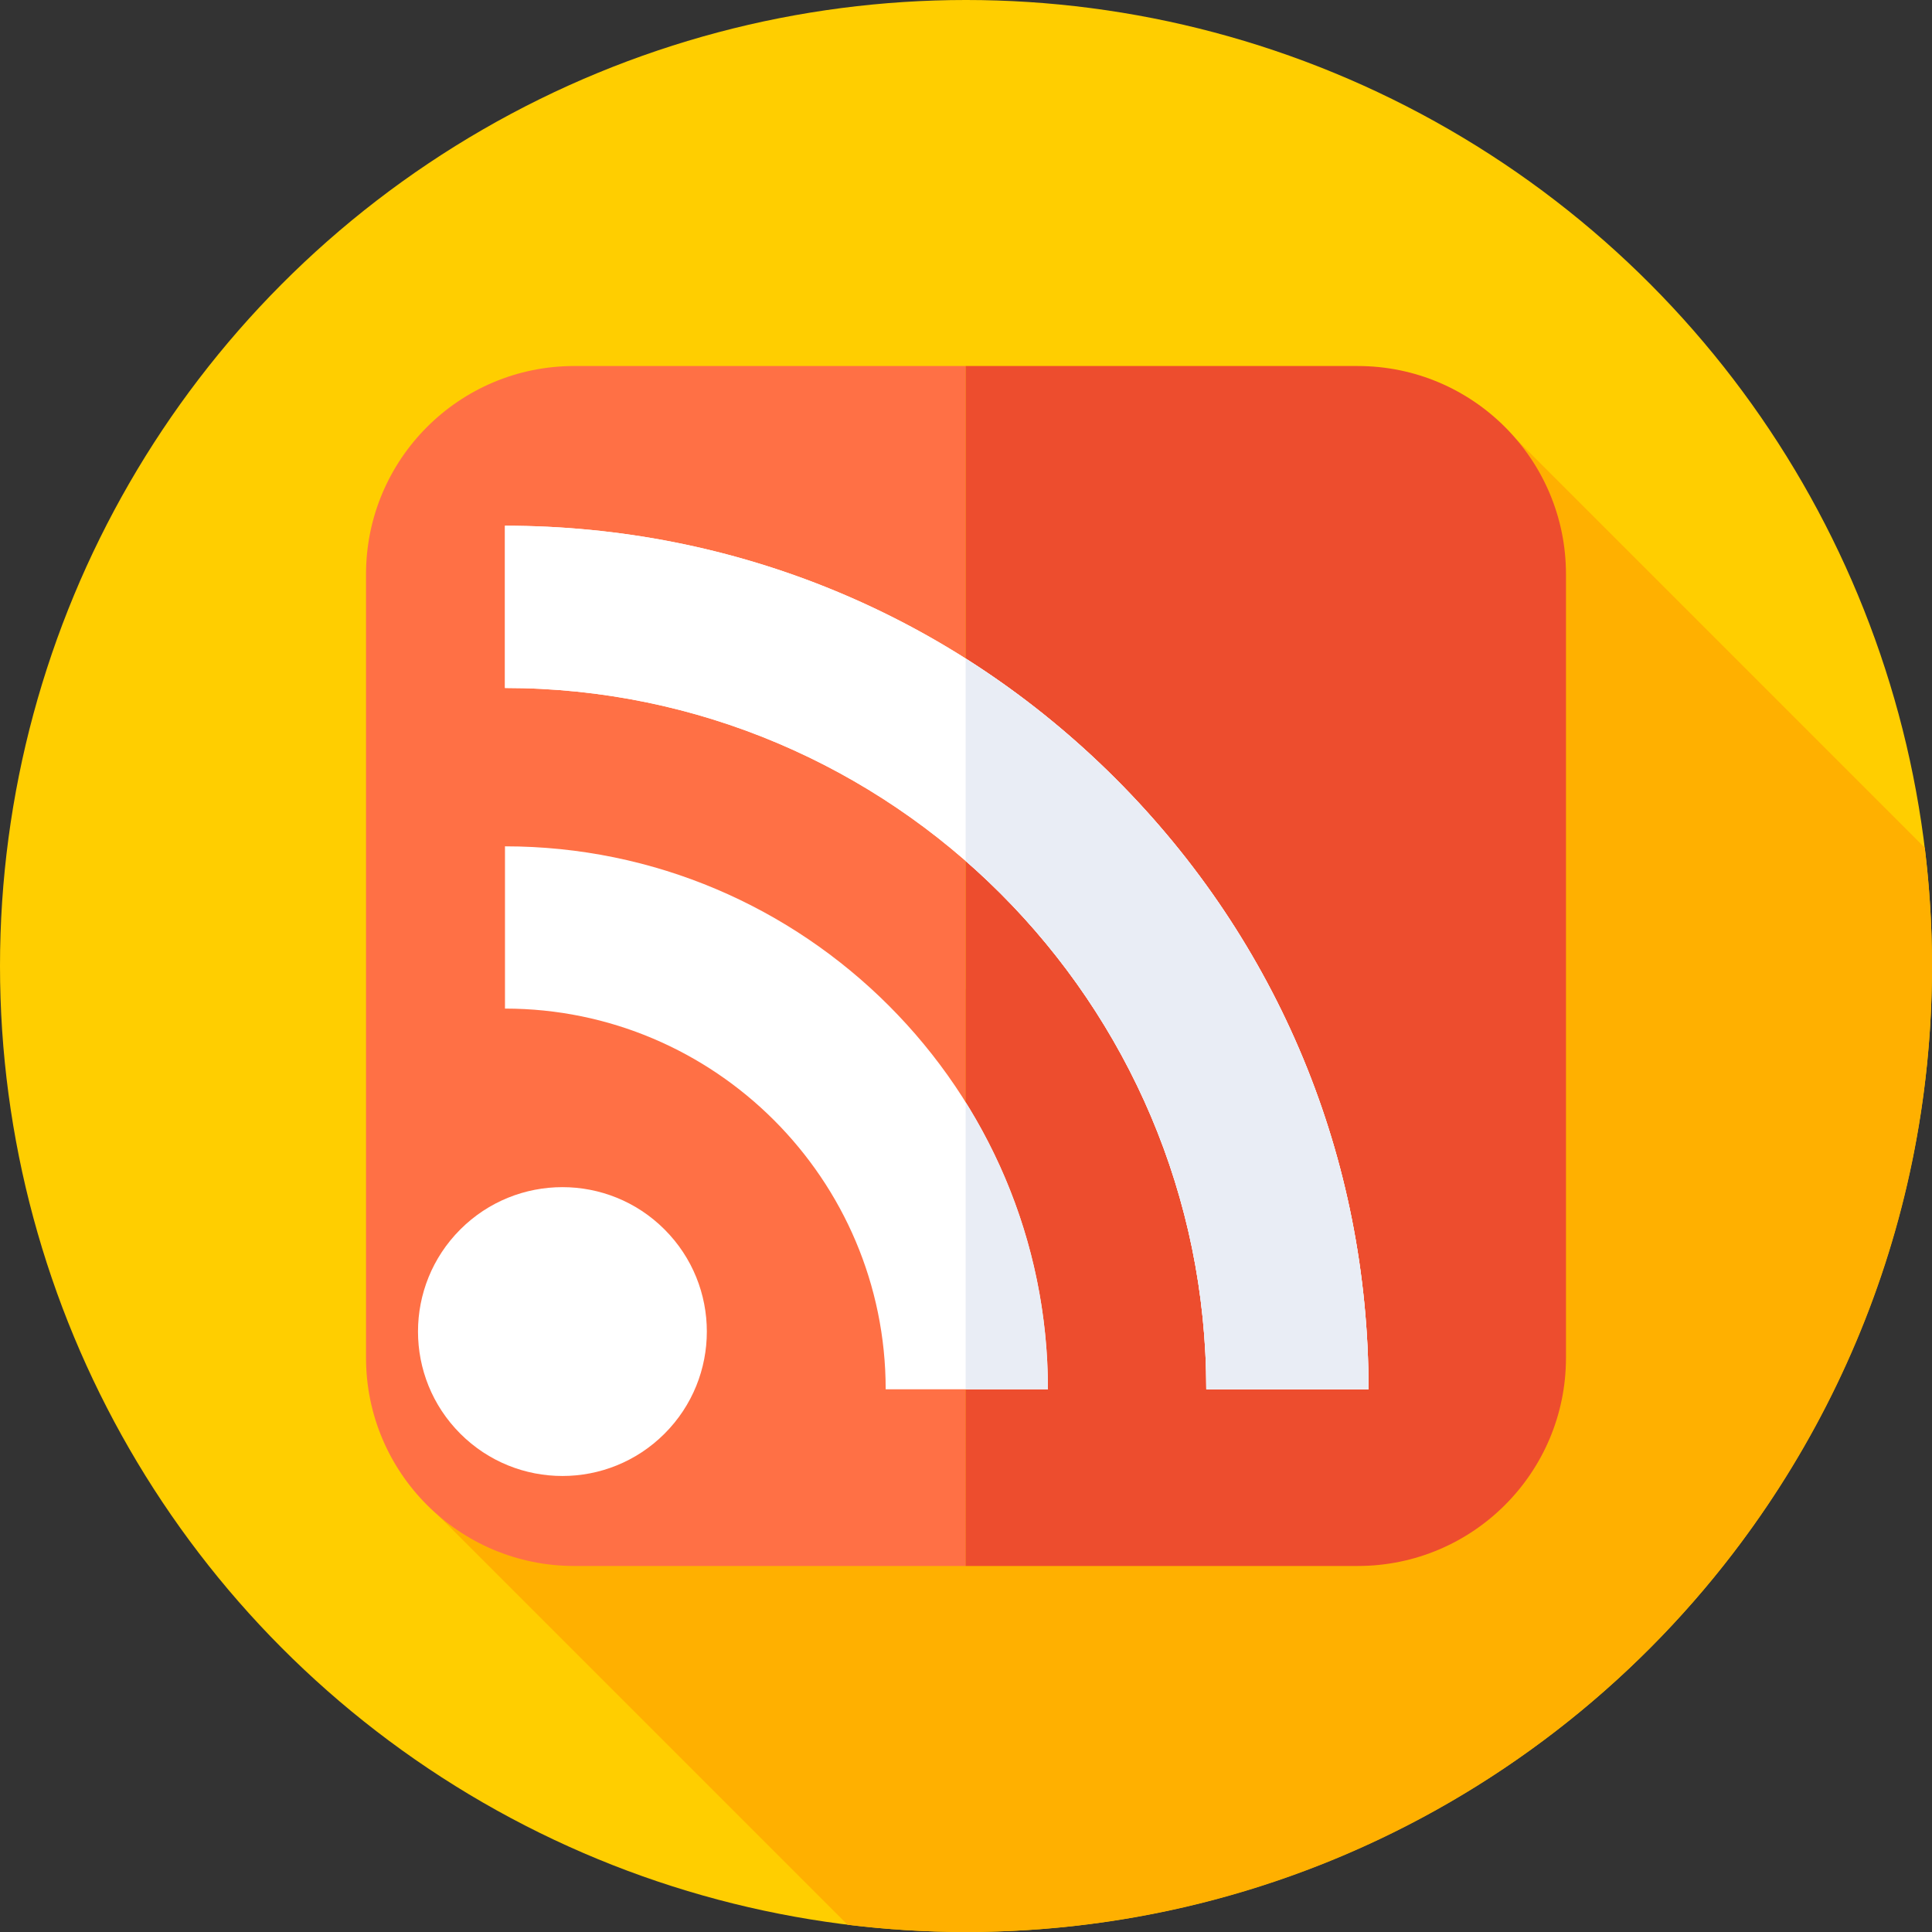 <?xml version="1.0" encoding="iso-8859-1"?>
<!-- Generator: Adobe Illustrator 21.0.0, SVG Export Plug-In . SVG Version: 6.00 Build 0)  -->
<svg xmlns="http://www.w3.org/2000/svg" xmlns:xlink="http://www.w3.org/1999/xlink" version="1.1" id="Capa_1" x="0px" y="0px" viewBox="0 0 512 512" style="enable-background:new 0 0 512 512;" xml:space="preserve" width="512" height="512">
<rect x="0" y="0" width="512" height="512" fill="#333333" stroke="none"/>
<g>
	<g>
		<g>
			<g>
				<g>
					<g>
						<g>
							<g>
								<g>
									<g>
										<g>
											<circle style="fill:#FFCE00;" cx="256" cy="256" r="256"/>
										</g>
									</g>
								</g>
							</g>
						</g>
					</g>
				</g>
			</g>
		</g>
	</g>
	<path style="fill:#FFB000;" d="M512,256c0-10.611-0.658-21.068-1.912-31.34L401.806,116.378L116.138,401.603l108.48,108.48   C234.904,511.34,245.374,512,256,512C397.385,512,512,397.385,512,256z"/>
	<g>
		<path style="fill:#FF7045;" d="M152.179,97C121.705,97,97,121.705,97,152.179v207.642C97,390.295,121.705,415,152.179,415h103.726    V97H152.179z"/>
		<path style="fill:#ED4D2E;" d="M359.821,97H255.905v318h103.916C390.295,415,415,390.295,415,359.821V152.179    C415,121.705,390.295,97,359.821,97z"/>
	</g>
	<g>
		<g>
			<path style="fill:#FFFFFF;" d="M234.714,368.176c-0.001-55.631-45.26-100.89-100.889-100.89v-43     c79.339,0,143.887,64.547,143.889,143.889L234.714,368.176z"/>
		</g>
		<g>
			<path style="fill:#E9EDF5;" d="M255.905,292.104v76.071l21.809,0C277.713,340.263,269.716,314.188,255.905,292.104z"/>
		</g>
		<g>
			<path style="fill:#FFFFFF;" d="M319.678,368.176c-0.002-102.48-83.375-185.853-185.854-185.853v-43     c61.128,0,118.598,23.805,161.823,67.029s67.03,100.694,67.031,161.823L319.678,368.176z"/>
		</g>
		<g>
			<path style="fill:#FFFFFF;" d="M319.678,368.176c-0.002-102.48-83.375-185.853-185.854-185.853v-43     c61.128,0,118.598,23.805,161.823,67.029s67.03,100.694,67.031,161.823L319.678,368.176z"/>
		</g>
		<g>
			<path style="fill:#E9EDF5;" d="M295.646,206.352c-12.193-12.193-25.52-22.838-39.742-31.842v53.652     c39.054,34.096,63.772,84.221,63.773,140.014l43-0.001C362.677,307.046,338.871,249.577,295.646,206.352z"/>
		</g>
		<g>
			
				<ellipse transform="matrix(0.707 -0.707 0.707 0.707 -205.867 208.793)" style="fill:#FFFFFF;" cx="149.101" cy="352.899" rx="38.278" ry="38.278"/>
		</g>
	</g>
</g>















</svg>
